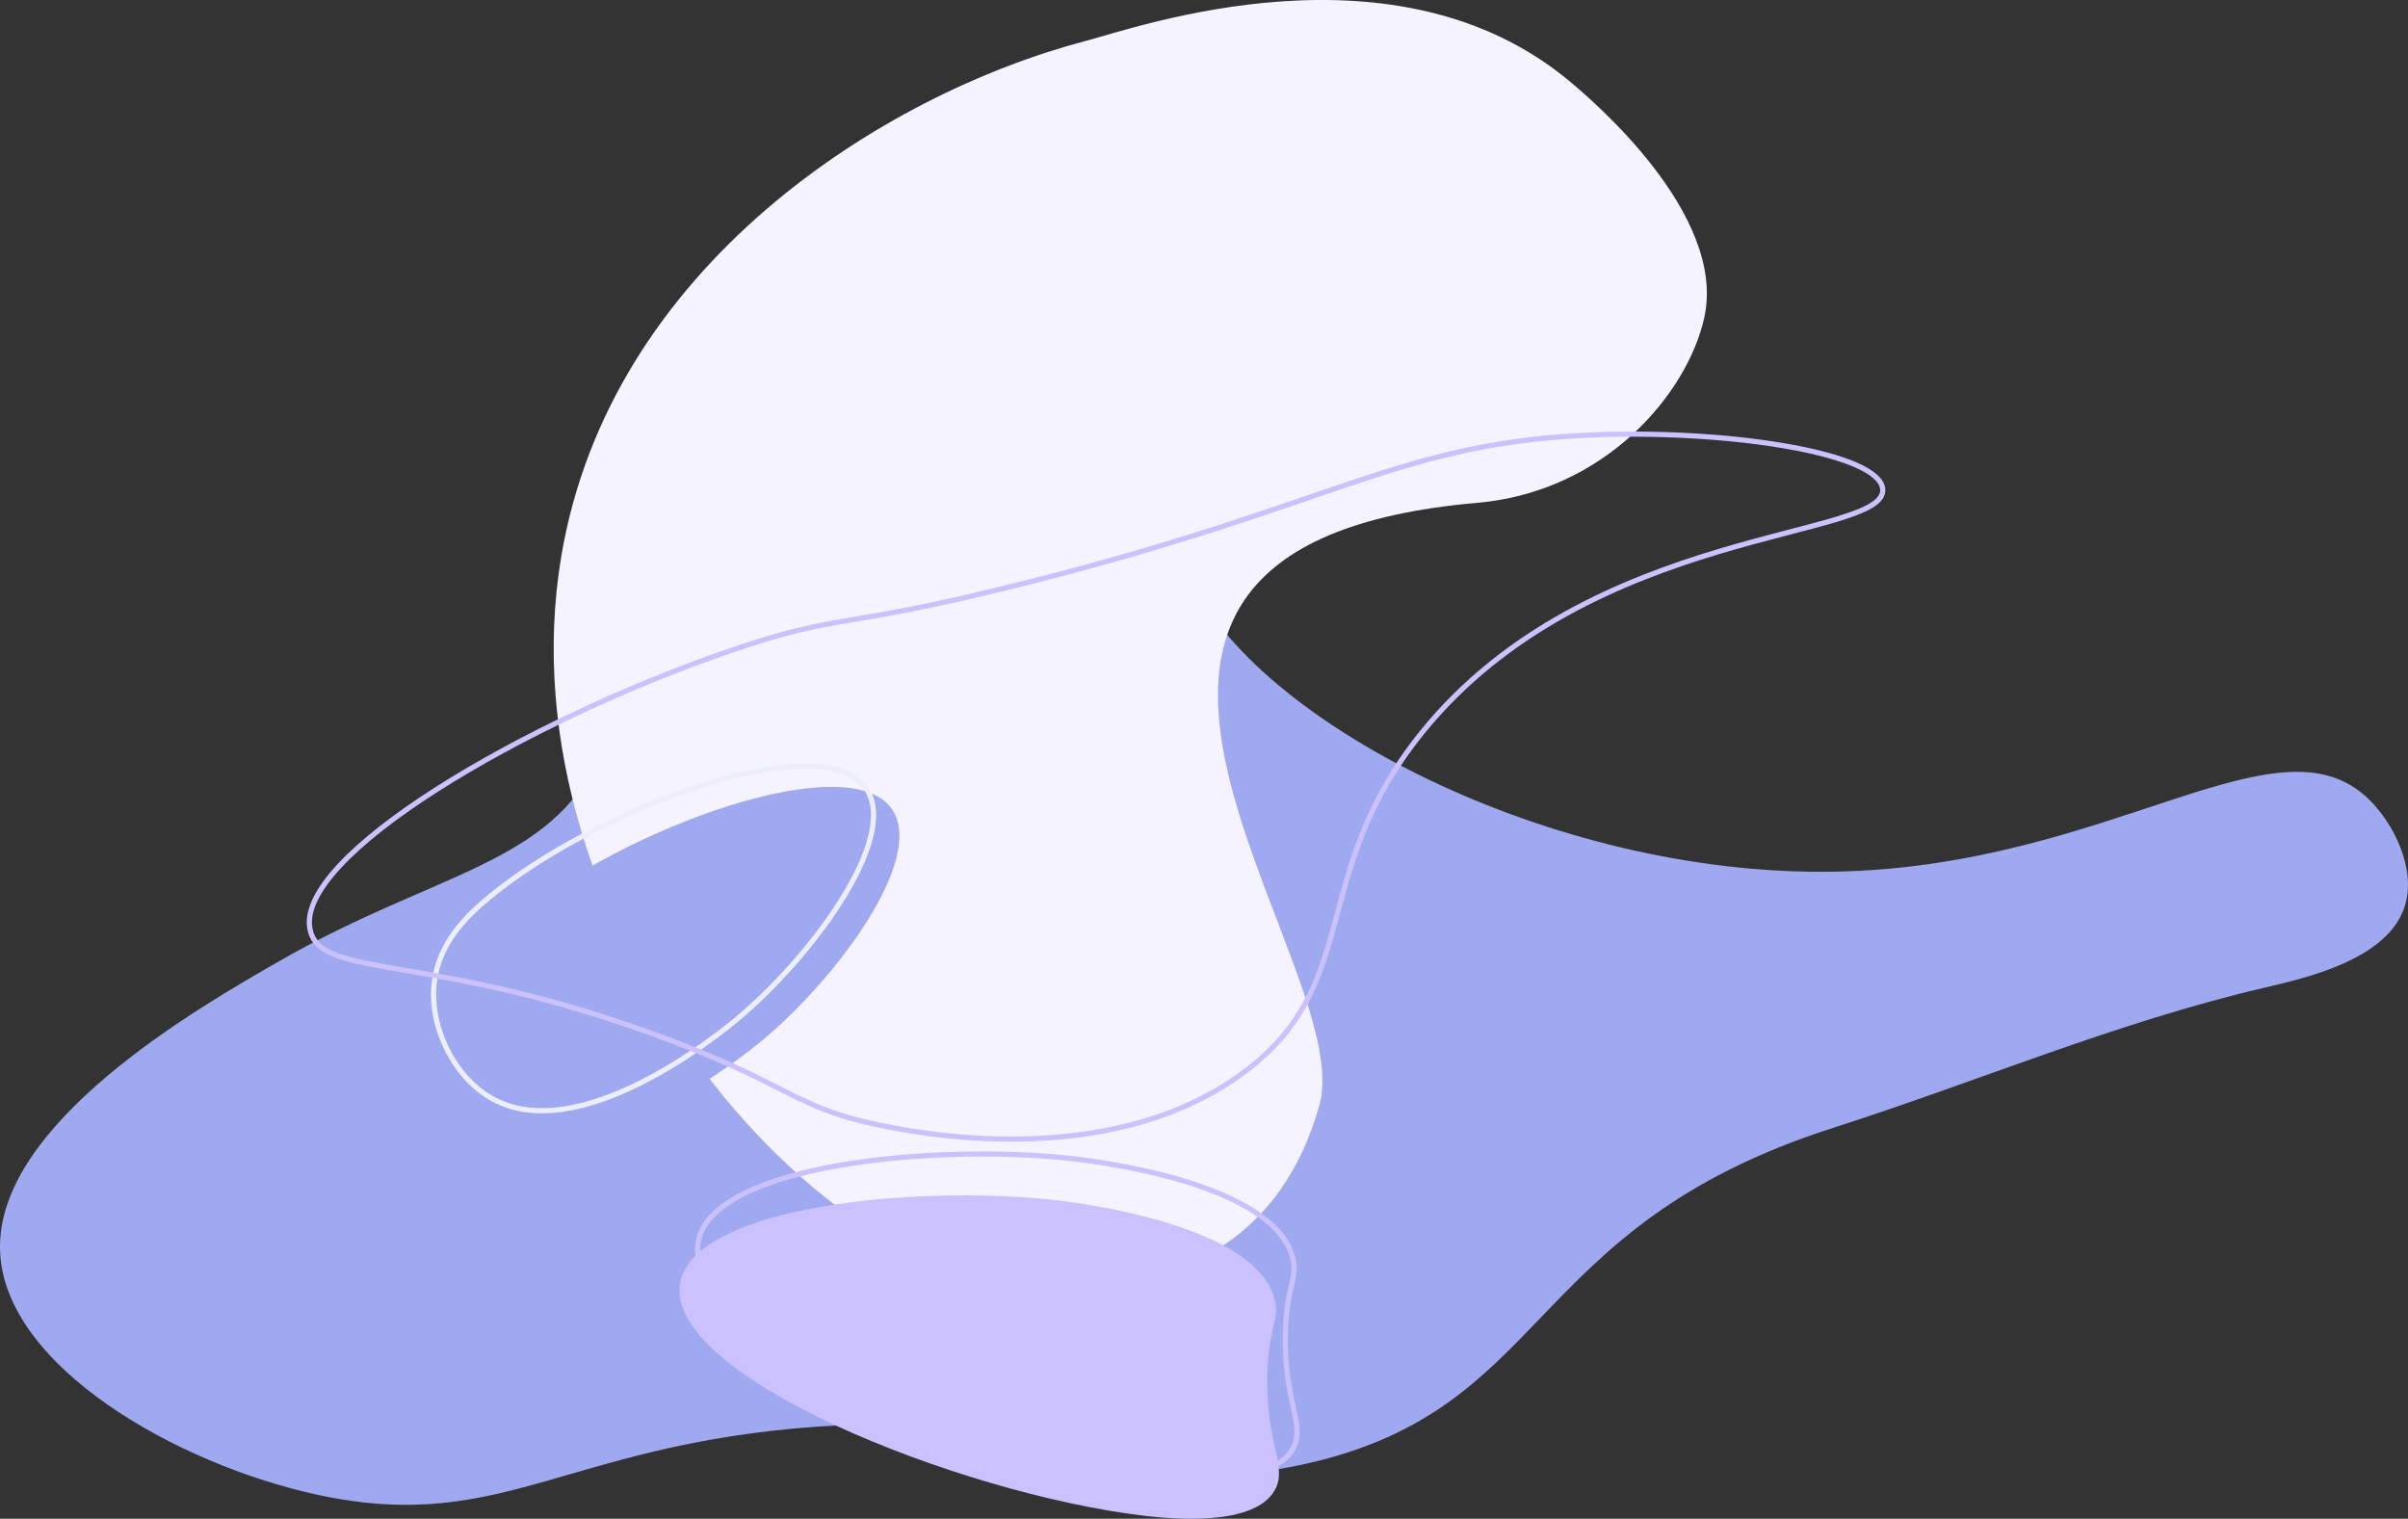<?xml version="1.0" encoding="iso-8859-1"?>
<!-- Generator: Adobe Illustrator 22.0.0, SVG Export Plug-In . SVG Version: 6.00 Build 0)  -->
<svg version="1.1" id="Capa_1" xmlns="http://www.w3.org/2000/svg" xmlns:xlink="http://www.w3.org/1999/xlink" x="0px" y="0px"
	 viewBox="0 0 931.17 587.29" style="enable-background:new 0 0 931.17 587.29;" xml:space="preserve">
<rect x="0" y="0" width="931.17" height="587.29" fill="#333333" stroke="none"/>
<g>
	<g id="Capa_2_1_">
		<path style="fill:#9EA9F0;" d="M709.04,337.07c-109.58,1.83-224.57-58.61-249-114c-2.6-5.89-8.89-22.42-25-37
			c-25.09-22.7-57.35-25.61-69-26c-54.16-1.83-106.1,35.74-124,81c-9.86,24.94-0.32,29.3-10,51c-18.85,42.27-63.64,45.08-123,79
			c-32.13,18.36-111.11,63.49-109,113c1.89,44.39,68.54,82.29,123,94c73.3,15.76,97-21.86,203-27c103.45-5,105,29.66,174,16
			c100.86-20,86.87-91.9,209-131c55.42-17.74,109.35-40.73,166-54c16.23-3.8,48.66-10.9,55-32c4.31-14.36-4.49-31.75-14-41
			C880.5,274.51,816.26,335.28,709.04,337.07z"/>
		<path style="fill:#F5F3FF;" d="M571.24,194.44c49.8-4.37,81.38-42.54,87.8-71.62c8.89-40.17-44.16-84.75-51.74-91.11
			c-67.49-56.7-167.42-21.15-187.5-15.87c-78.35,20.58-183.9,87.12-202.76,199.3c-24,143.08,104.41,292.66,198.62,284.41
			c42.2-3.69,79.91-20.5,94.53-72.09C525.86,372.16,378.47,211.17,571.24,194.44z"/>
		<path style="fill:#9EA9F0;" d="M345.04,313.07c-16.51-24.64-103.55,6.8-146,42c-9.28,7.69-19,17.7-21,32
			c-2.41,17.28,7.08,36.45,21,45c33.88,20.81,89.18-24.31,96-30C323.77,378.07,357.83,332.16,345.04,313.07z"/>
		<path style="fill:#CCC1FF;" d="M263.04,496.07c-6.55,35.9,108,81.49,179,90c11.14,1.34,43.16,4.39,51-10c4.91-9-3.5-17.82-3-44
			c0.35-18.59,4.72-21.06,3-29c-6.41-29.57-76.35-38-85-39C354.46,458.07,268.47,466.31,263.04,496.07z"/>
		<path style="fill:none;stroke:#CCC1FF;stroke-width:2;stroke-miterlimit:10;" d="M270.04,480.07c-6.55,35.9,108,81.49,179,90
			c11.14,1.34,43.16,4.39,51-10c4.91-9-3.5-17.82-3-44c0.35-18.59,4.72-21.06,3-29c-6.41-29.57-76.35-38-85-39
			C361.46,442.07,275.47,450.31,270.04,480.07z"/>
		<path style="fill:none;stroke:#ECEEFC;stroke-width:2;stroke-miterlimit:10;" d="M335.04,305.07c-16.51-24.64-103.55,6.8-146,42
			c-9.28,7.69-19,17.7-21,32c-2.41,17.28,7.08,36.45,21,45c33.88,20.81,89.18-24.31,96-30
			C313.77,370.07,347.83,324.16,335.04,305.07z"/>
		<path style="fill:none;stroke:#CCC1FF;stroke-width:2;stroke-miterlimit:10;" d="M256.04,401.07c-89.25-33-131.19-22.43-136-41
			c-7.34-28.31,82.77-81.46,164-109c41.68-14.13,39.07-7.3,110-25c123.81-30.9,147.13-55.57,225-58c52.39-1.64,107.62,7.47,109,21
			c2,19.65-113.17,14-178,94c-45,55.51-22,98.34-71,133c-52.09,36.87-125.26,21.83-139,19
			C306.92,428.26,306.47,419.75,256.04,401.07z"/>
	</g>
</g>
</svg>
